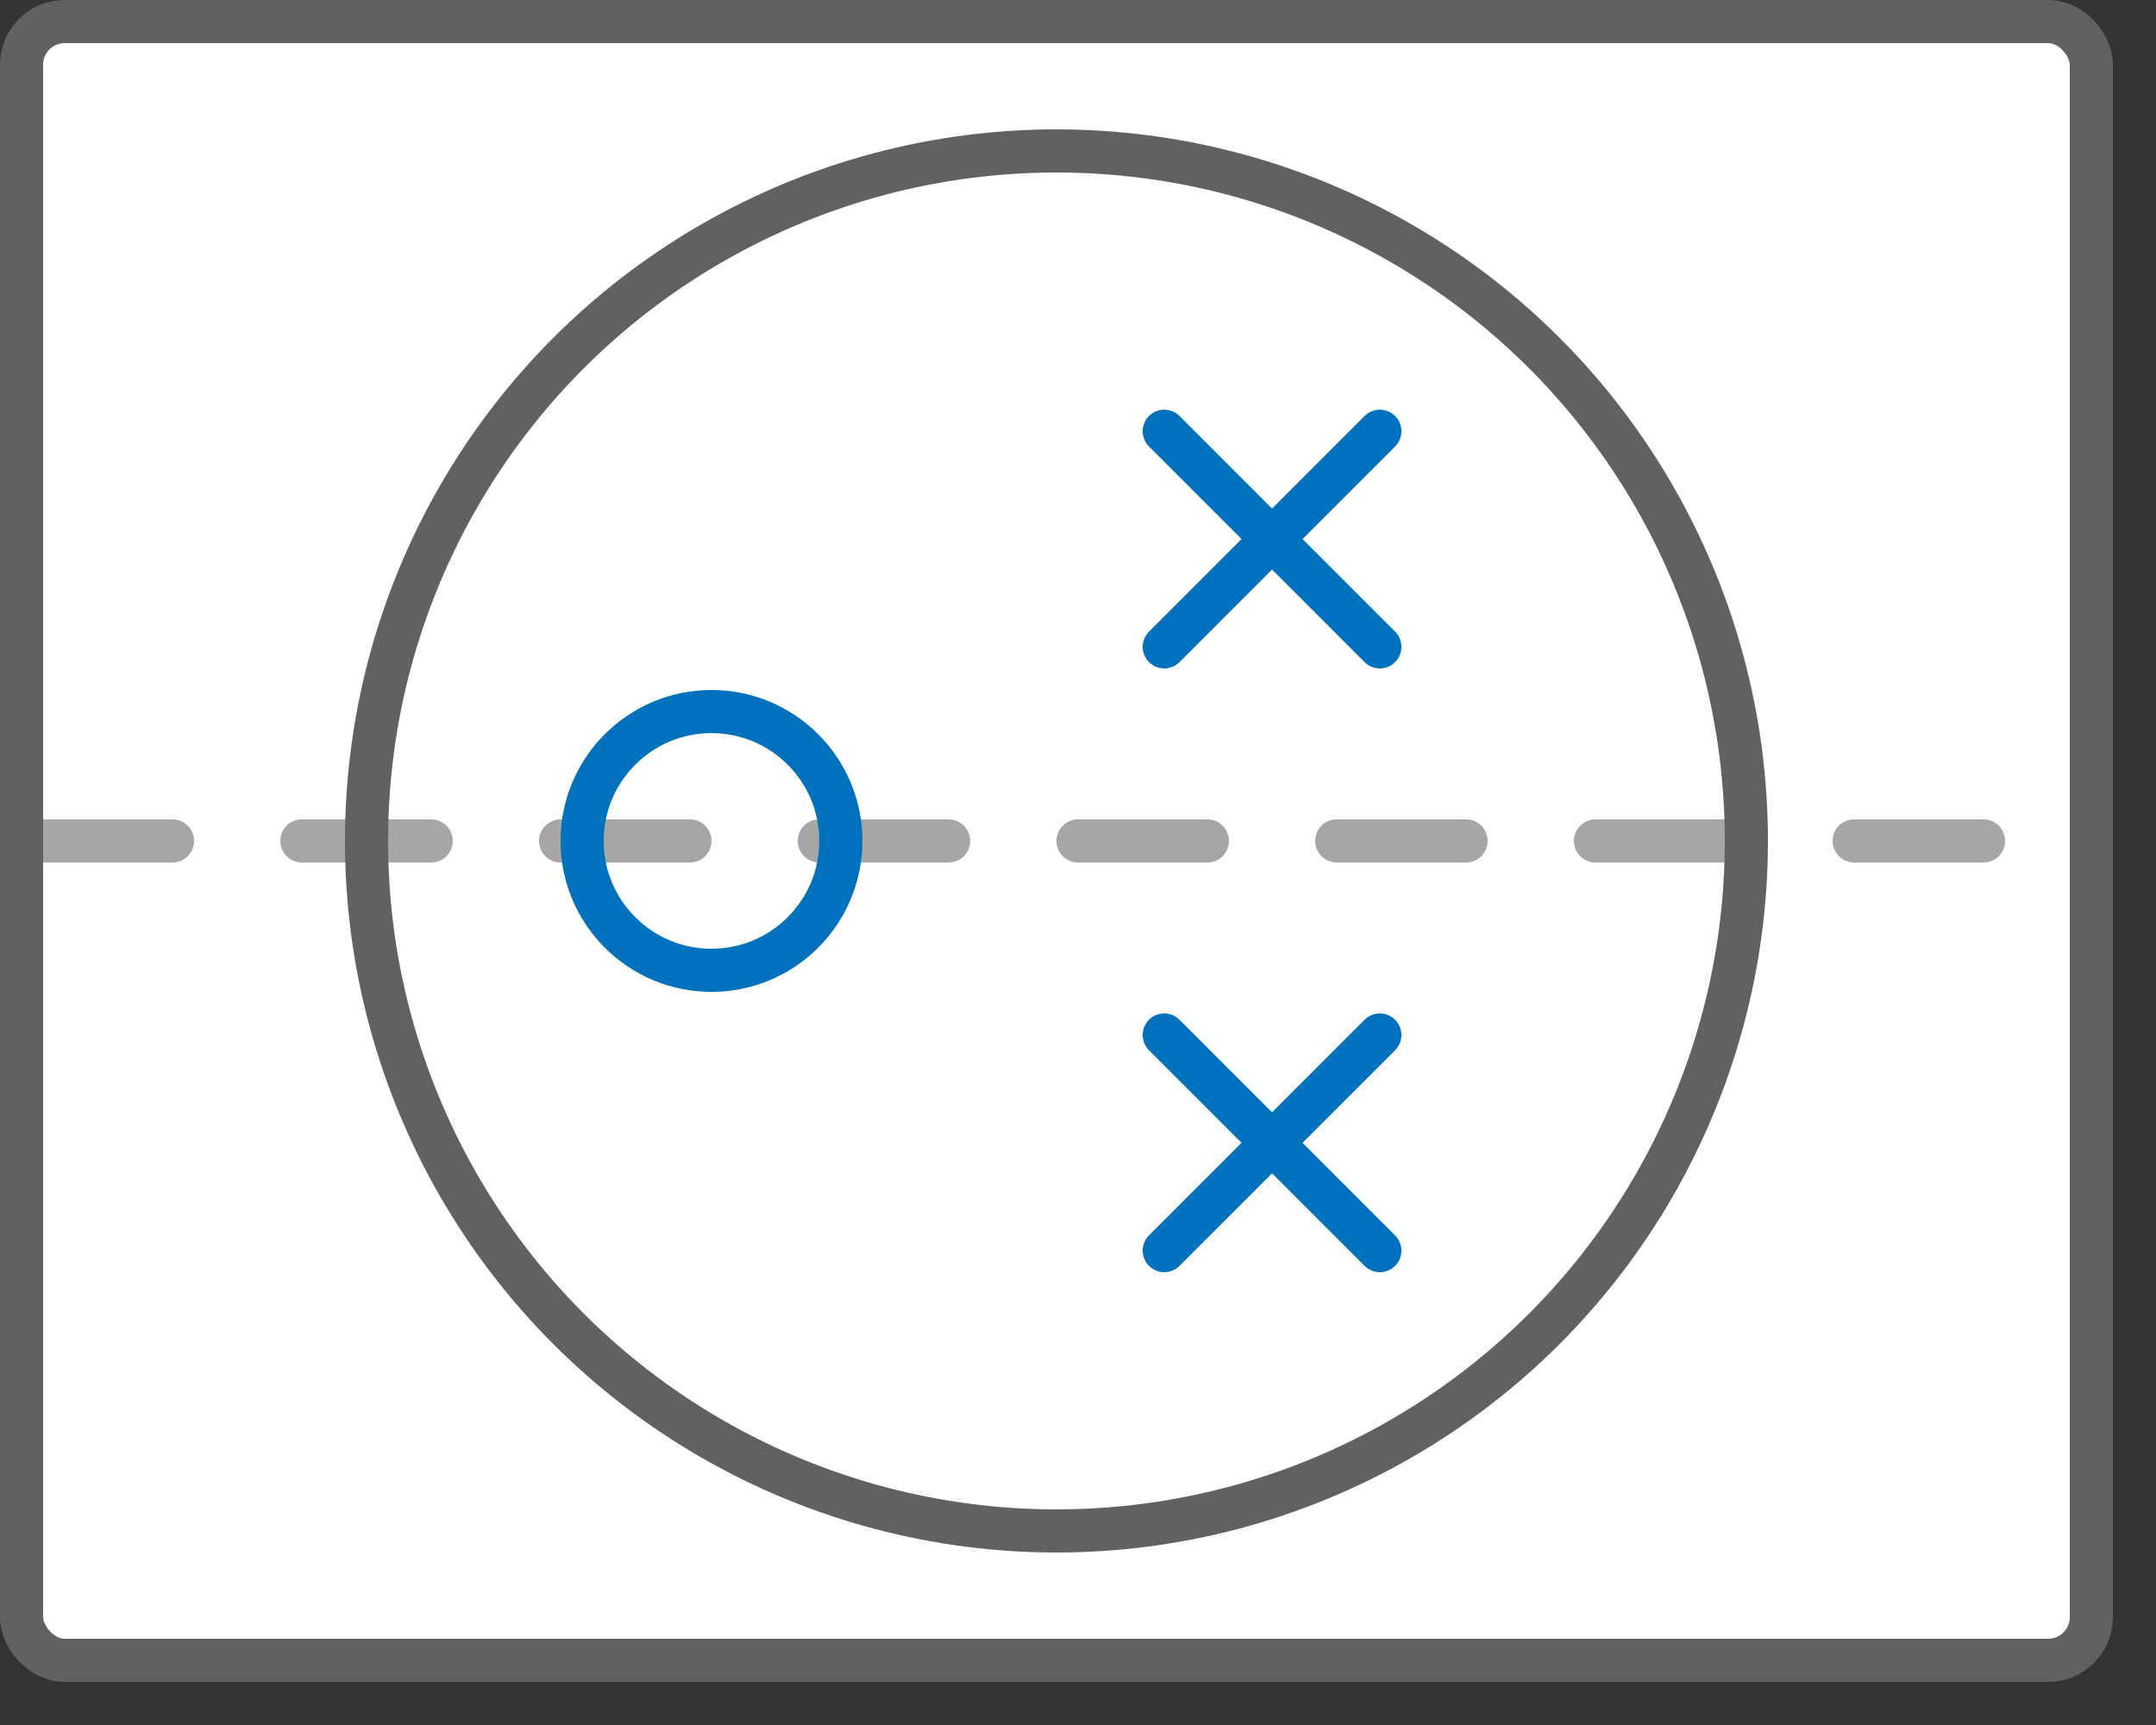 <svg width="50" height="40" viewBox="0 0 50 40" fill="none" xmlns="http://www.w3.org/2000/svg">
<rect x="0" y="0" width="50" height="40" fill="#333333" stroke="none"/>
<rect x="0.5" y="0.5" width="48" height="38" rx="1" fill="white"/>
<path d="M1 19.5H47" stroke="#A6A6A6" stroke-linecap="round" stroke-dasharray="3 3"/>
<circle cx="16.5" cy="19.5" r="3" stroke="#0072BD"/>
<circle cx="24.5" cy="19.5" r="16" stroke="#616162"/>
<path d="M32 10L27 15" stroke="#0072BD" stroke-linecap="round"/>
<path d="M32 15L27 10" stroke="#0072BD" stroke-linecap="round"/>
<path d="M32 24L27 29" stroke="#0072BD" stroke-linecap="round"/>
<path d="M32 29L27 24" stroke="#0072BD" stroke-linecap="round"/>
<rect x="0.5" y="0.5" width="48" height="38" rx="1" stroke="#616161"/>

</svg>
